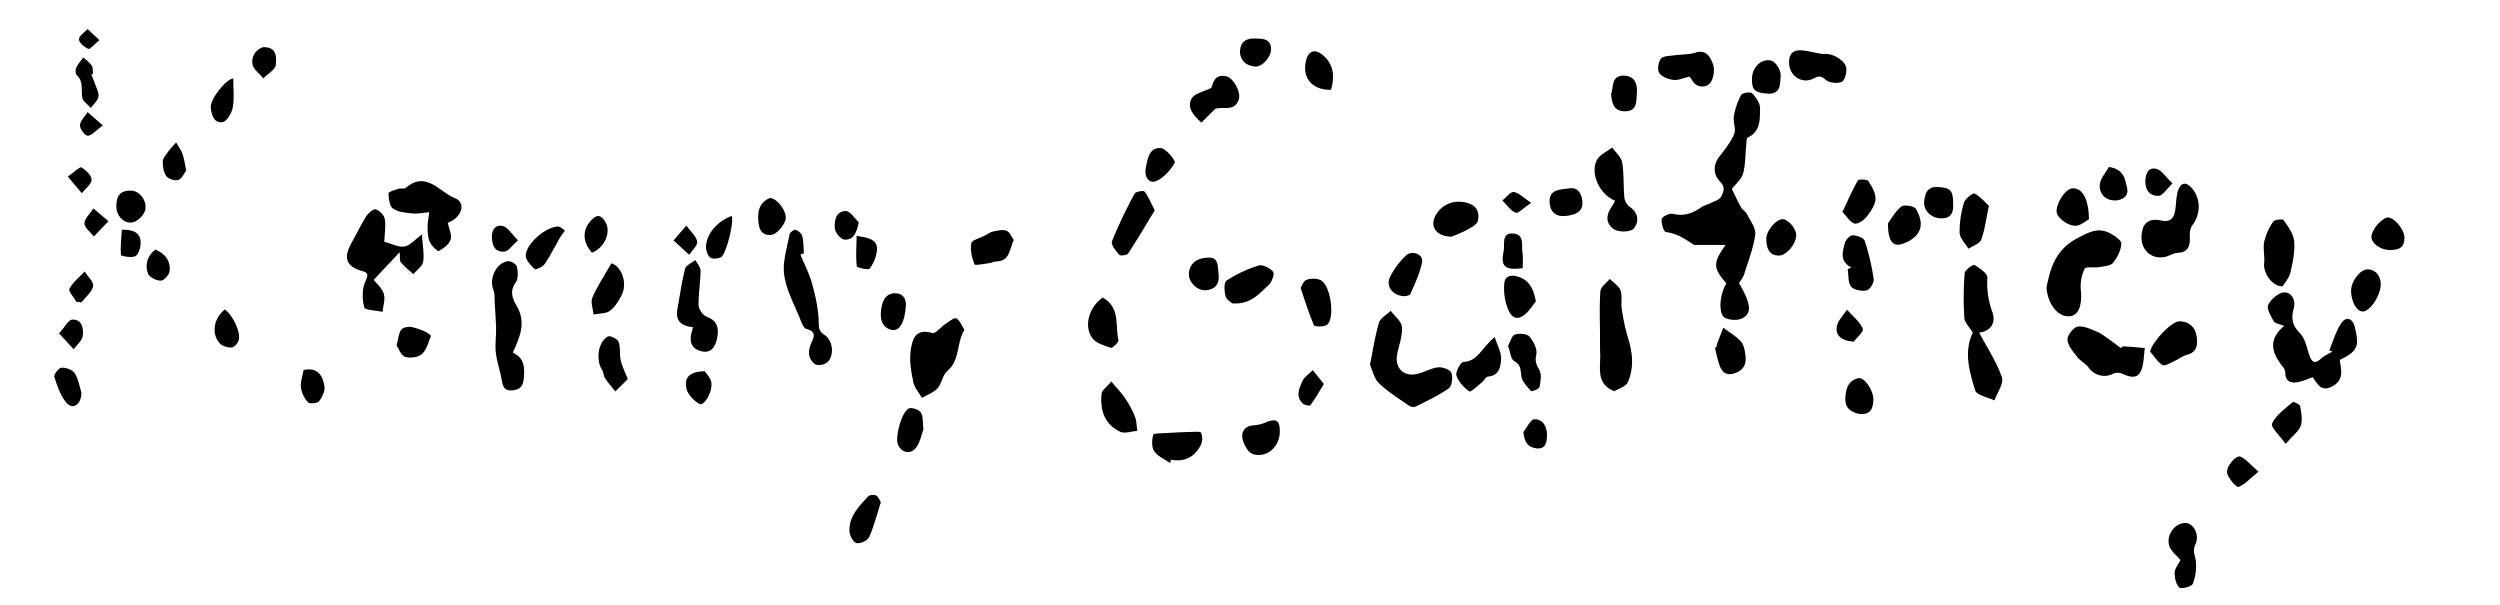<svg id="Layer_1" data-name="Layer 1" xmlns="http://www.w3.org/2000/svg" viewBox="0 0 1477.32 357.78"><path d="M1023.41,111.66c1.6,3.25,3.33,7.12,5.39,10.81.86,1.55,2.81,2.53,3.58,4.11,1.95,3.94,5.34,8.31,4.84,12.07-1.08,8-4.17,15.78-6.63,23.59-.58,1.82-1.92,3.4-2.92,5.09,6.93,12,7.79,17.57,2.11,20.67-2.7,1.46-7.42,1.28-10.27-.1-4.26-2.06-3.5-13.56.66-20.49-7.94-9-8-12-.49-22.67h-17.31c-.49,0-1.1.13-1.46-.11-5.11-3.33-10-6.81-16.52-7.49-1.19-.13-2.87-5.3-2.39-7.78.27-1.45,4.69-3.49,6.68-3,6.45,1.61,11.57-.35,16.62-3.88,1.52-1.06,3.5-1.46,5.18-2.32,2.32-1.19,5.59-2,6.58-4,1.27-2.51,2.91-5.35-.76-9s-4.28-9.57-.25-14.72c3.28-4.19,6.74-8.49,8.74-13.32,1.22-2.94-.8-7.06-.21-10.46a40.86,40.86,0,0,1,4.32-12.56c.69-1.26,5.53-2,6.45-1,2.29,2.38,4.76,5.9,4.71,8.92-.1,6.39.4,13.65-7.25,17.28-.74.36-.75,2.5-.88,3.84-.58,5.8-.39,11.8-1.87,17.35C1029.14,105.93,1025.69,108.66,1023.41,111.66Z"/><path d="M1376.41,207c2.34-5.44,3.92-11.41,7.24-16.16,3.06-4.38,6.79-2.26,7.86,2.37,2.39,10.35,2.84,14-8.89,19.41.8,5.86,2.85,12-4.68,15.83-6.7,3.37-8.58-2-11.33-5.53-3.27,1.1-6.09,2.49-9.06,2.94-3.77.58-7-.42-7.09-5.26a6,6,0,0,0-1.16-3.47c-6.58-8.06-9.55-16.14.48-24.52-2.8-1.18-5.4-1.44-6.14-2.74-1.72-3.05-4.39-7.51-3.29-9.73,1.66-3.36,6.15-7.25,9.54-7.34,4.15-.12,6.9,4.5,5.56,9.36-1.56,5.65-1.06,10,3.54,14.59,3.21,3.22,4.13,8.79,5.78,13.42,1.54,4.34,3.45,4.82,6.87,1.66,1.88-1.72,4.41-2.74,6.64-4.07Z"/><path d="M809.56,215.54c1.87-9.16,3-17.19,5.34-24.86.84-2.78,4.53-4.69,6.92-7,2.33,3.15,6.32,6.15,6.6,9.46.42,5.15-1.6,10.53-2.73,15.78-1.82,8.53,3.9,14.18,12.36,11.91,4-1.08,7.82-3.37,11.85-3.76,2.58-.25,7,1.34,7.73,3.21,1,2.61.42,7.8-1.46,9.15-6.06,4.33-13,7.51-19.69,10.89a4.65,4.65,0,0,1-3.9-.62c-6.06-4.24-12.47-8.18-17.74-13.26C812,223.66,811.07,218.84,809.56,215.54Z"/><path d="M227.07,142.81c4.3,1.17,8.29,3.4,11.88,2.88,3.21-.46,6-3.95,10.37-7.15.42,6.57,1.48,11.49.74,16.11-.44,2.69-3.78,4.92-5.81,7.35-2.5-2.3-5.26-4.39-7.38-7-.88-1.08-.43-3.24-.67-6-5.39,5.73-10.15,10.81-15.39,16.39,1.6,2.08,4.93,4.81,6,8.25,1,3.13-.41,7-.76,10.6-3.79-.81-10.41-.92-10.82-2.57-1.23-4.88-1.38-11,.69-15.43,1.92-4.1,1.56-5.11-2.09-6.13-9.3-2.59-11.13-7.82-6-16.8,2.92-5.06,5.34-10.42,8.48-15.34,1.26-2,4.3-4.67,5.7-4.26,2.23.65,5,3.45,5.34,5.69C228.11,133.68,227.28,138.16,227.07,142.81Z"/><path d="M1209.33,169.76c2.17-10,4.56-21.86,18.34-29.06,6.86-3.59,12.2-6.52,19.18-2.86,2.72,1.44,6.83,4.23,6.71,6.19-.23,3.89-2.35,8.14-4.9,11.25-1.51,1.85-5.3,2.05-8.14,2.56s-8-.43-8.65.94a24.06,24.06,0,0,0-2.26,12.46c.86,8.49-1,14.77-6,15.57C1217.09,187.88,1210.06,180.82,1209.33,169.76Z"/><path d="M1165.78,196.6c-2-3.37-4.85-6-5-8.75a187.75,187.75,0,0,1,.2-26.41c.15-1.87,5-5.32,5.74-4.87,3.11,1.84,7.84,5.09,7.67,7.52a50,50,0,0,0,3,20.46c2.09,6.07-.78,11.09-7.84,12,4.74,8.95,10.27,17.28,13.44,26.43,1.24,3.61-2.79,9-4.42,13.63-3.94-1.92-10.47-3-11.35-5.89C1163.77,219.59,1160.35,208,1165.78,196.6Z"/><path d="M303,208.37c7.15,3.29,7.12,9.22,6.48,15.75-.46,4.69-2.93,6.35-7.09,6.6-4.82.29-5.35-3-6-6.69-.92-5.38-2.88-10.62-3.43-16-.49-4.82.33-9.77.2-14.55s-.54-9.85-.85-14.78c-.16-2.47.2-5.21-.74-7.37-2.82-6.51,1.77-16.32,8.73-17,1.69-.17,4.88,1.85,5.18,3.31.62,3,.88,7.13-.73,9.3-3.8,5.12-1.84,9.77.5,13.73C311,190.33,307.46,198.81,303,208.37Z"/><path d="M953.9,231.2c-11-4.57-8-13.84-8.3-21.86-.13-3.37-.1-6.76-.11-10.14,0-9.06-.44-18.15.23-27.16.19-2.53,3.63-4.82,5.58-7.22,2.19,2.25,5.36,4.16,6.33,6.85,1.17,3.3.14,7.31.72,10.91a126.5,126.5,0,0,0,3.79,17.5c2.74,8.76,3.46,17.53-.28,25.88C960.72,228.49,956.44,229.62,953.9,231.2Z"/><path d="M569.88,194.92c-4.89,8.11-2.4,17.93-10.18,24.38-2.76,2.29-3.11,7.3-5.64,10.1-2.33,2.58-6.11,3.87-9.26,5.72-1.79-3.14-4.47-6.1-5.16-9.47-1.24-6-2.33-12.34-1.51-18.28.86-6.3,2.47-13.69,12.77-10.57,1.89.57,5.15-3.66,7.91-5.47,2.05-1.35,5.17-3.87,6.31-3.22C567.25,189.32,568.29,192.44,569.88,194.92Z"/><path d="M473,150.47c2.32,5.64,5.2,11.12,6.81,16.94,2,7.17,3.7,14.61,3.95,22,.12,3.77-.16,6.2,3.39,8.45,4.93,3.12,6.06,11.69,2,16a7.82,7.82,0,0,1-6.92,1.61c-1.89-.7-3.76-3.6-4.09-5.77-.38-2.48.52-5.43,1.63-7.81,1.9-4,1.6-6.24-3.25-7.5-1.5-.39-2.63-3.23-3.4-5.16-3.49-8.8-8.33-17.45-9.69-26.6-1.15-7.73,1.68-16.1,3.1-24.12.21-1.17,2.72-3,3.53-2.75,1.62.56,3.62,2.18,4,3.73.83,3.28.73,6.8,1,10.22Z"/><path d="M264.6,131.65c.68,3.36,2.56,7,1.7,9.89s-4.24,5.17-7.05,6.82c-.59.34-4.2-3-5.21-5.21-1.18-2.56-1.3-5.72-1.38-8.63-.07-2.66.52-5.34,1-9.13-3.7.33-6.82,1.07-9.82.75-4-.42-8.54-.74-11.62-2.87-2.09-1.45-2.52-5.91-2.66-9.07,0-.81,3.79-2,5.94-2.65,1.37-.44,3.41.24,4.32-.55,12.06-10.37,19.91,2.52,28.82,6C275.74,119.73,273,128.53,264.6,131.65Z"/><path d="M1253.25,205.68c.19-.11,1-1,1.76-1,4.16.21,8.3.65,12.45,1-.75,4.71-.47,9.95-2.54,14-2.37,4.58-7.07,2.89-11.18,1a6.69,6.69,0,0,0-5.1.21,11.28,11.28,0,0,1-14.28-3.52c-1.88-2.48-5-4-6.93-6.48-2.4-3.1-5.51-6.65-5.69-10.14-.14-2.62,3.56-7.34,6.1-7.74,3.64-.59,7.87,1.66,11.66,3.17,2.41,1,4.5,2.75,6.67,4.26S1250.55,203.67,1253.25,205.68Z"/><path d="M1265.47,140.23c.18-8.37,4-11.59,12-9.87,5.25,1.12,7.26-1.68,7.94-6.17.59-3.86.46-7.92,1.66-11.57,1.48-4.54,4.44-5.64,8.11-1.49,5.46,6.18,5.41,15.49.3,22.05-1.32,1.69-1.59,4.62-1.46,6.92.32,5.61-1.27,9.1-7.57,9.37-1.84.07-3.64,1.2-5.45,1.87C1273,154.27,1265.28,148.76,1265.47,140.23Z"/><path d="M409.49,193.34c-7.28-.69-10.44-4-9.16-10.9,1.47-7.89,2.49-15.88,4.5-23.62.54-2.1,4-3.45,6.06-5.15,1.1,2.07,3.14,4.15,3.11,6.21-.07,6.86-1.34,13.73-1.18,20.57.06,2.33,2.53,5.85,4.71,6.66,5.63,2.1,7.8,5.83,6.14,13.22-1.12,4.94-3.68,8.59-9.19,7.23C408,206,407.12,201,409,195.3,409.1,194.83,409.21,194.36,409.49,193.34Z"/><path d="M954.45,118.65c-9.17-3.76-14.87-15.87-10.85-24,1.6-3.22,6-5.06,9.1-7.52,2,2.93,5.33,5.65,5.87,8.83,1.15,6.86.68,14,1.34,20.93a8.28,8.28,0,0,0,3.19,5.37c5.32,3.65,5.48,9,2.33,12.79-1.72,2.06-8.27,2.27-11.2.67-4.68-2.55-5.73-7.67-2.32-12.71C952.72,121.82,953.38,120.51,954.45,118.65Z"/><path d="M1348.85,169.24c-6.62-.1-11.51-8.35-10.91-13.67.47-4.23-.79-8.72.06-12.82a34.08,34.08,0,0,1,5.35-11.81c.81-1.21,5.58-1.66,6.16-.82,2.63,3.82,5.8,8.1,6.18,12.44.53,6.06-.8,12.43-2.22,18.45C1352.69,164.3,1350.08,167.15,1348.85,169.24Z"/><path d="M682.37,124.27c-5.27,8.7-10.27,17.25-15.7,25.52-.69,1.05-4.6,1.54-5.29.77-2-2.28-5-6.07-4.31-7.95a280.3,280.3,0,0,1,13.41-28.18c.63-1.2,5.27-2,5.85-1.22C678.61,116.11,680,119.7,682.37,124.27Z"/><path d="M1057.21,36.74c.06-7.82,5.46-7.83,13.77-6,2.52.55,5.14,1.3,7.66,1.14,4.61-.28,12,4,12.4,8.53.23,2.7-.94,7.27-2.71,8-2.67,1.07-7.4.61-9.44-1.21-2.86-2.56-4.09-2.43-7.3-.78C1064.66,50,1057,44.53,1057.21,36.74Z"/><path d="M998.2,45.29c-3.13.73-6.31,2.27-9.28,1.93S982,45.4,980.49,43.1c-1.25-1.89-.55-6.45,1-8.42,1.38-1.71,5.2-1.59,8-2,4.17-.61,8.56-.35,12.5-1.59,6.7-2.1,9,3.39,10.27,6.88,1.24,3.29.28,9.18-2.1,11.53s-7.94,2.61-10.46-2.51A9,9,0,0,0,998.2,45.29Z"/><path d="M1288.54,330.88c-2.12-2.32-4.25-4.11-5.69-6.34-4-6.14,1.13-15.3,8.46-15.49,4.74-.12,8.75,6.89,6,12.68-1.89,4,0,6.71.28,10.09a28.86,28.86,0,0,1-1.79,13.13c-.73,1.71-6.72,3.3-7.93,2.24-2-1.78-2.85-5.73-2.81-8.75C1285.11,336,1287.19,333.64,1288.54,330.88Z"/><path d="M1270.55,207.74c1.35-6,12.73-18,17.53-17.89,5.7.16,9.2,3.59,10,9,.71,4.77.31,9.36-5.91,10.88-2.46.61-4.59,2.47-7,3.52s-5.8,3.3-7.25,2.45C1274.94,214,1273,210.5,1270.55,207.74Z"/><path d="M728.12,179.28c-.53-.54-3.34-2.14-3.92-4.32-.77-2.93-1-8.1.61-9.16a75.7,75.7,0,0,1,18.89-8.88c2.41-.74,6.82,1.46,8.63,3.69,1,1.2-.8,6.2-2.73,7.9C744.07,173.37,739.31,180.06,728.12,179.28Z"/><path d="M883.25,199.2c1.63,5.08,3.92,8.9,3.8,12.64-.16,4.64-.92,10.15-7.84,10.7-1.11.09-2,2.11-3.12,3-2.63,2.12-6.88,6.36-7.76,5.76-3.29-2.22-6.52-5.72-7.68-9.4-.69-2.14,2.45-7.89,4.1-8C873.51,213.47,875.56,205.38,883.25,199.2Z"/><path d="M1094,158c-7-3.48-5.19-9.17-3.83-14.34.5-1.91,3-4.6,4.59-4.6,2.48,0,6.57,1.47,7.15,3.24a132.2,132.2,0,0,1,5.31,22.72c.29,2.1-2.38,6.23-4.26,6.62-2.88.58-7.49-.3-9.11-2.34-1.91-2.41-1.42-6.71-2-10.19Z"/><path d="M717.94,64.46l-8,8c-5.37-4.86-8.82-9.41-5.58-14.55,1.7-2.71,6.44-3.52,11.47-6,1-2.46,1.66-8.6,9-6.75,4.08,1,8.81,9.53,7.13,13.9C729.07,66.5,722.49,62.44,717.94,64.46Z"/><path d="M891.16,204.33c1.36-2.41,2.18-6,4-6.63,2.56-.86,7.09-.56,8.58,1.14,2.44,2.8,4.84,7.53,4.11,10.72-.91,4-.05,5.9,1.78,9.09,1.49,2.6.79,6.81.09,10.09-.24,1.15-4.6,2.78-5,2.33-2.35-2.59-5.2-5.55-5.71-8.74-.59-3.69,0-6.72-4.29-9C892.73,212.22,892.48,207.92,891.16,204.33Z"/><path d="M857.72,139.84c-9.48-.14-13-6.42-9.21-12.88,4.08-6.87,11.75-9.3,19.27-6.82,5.59,1.85,6.5,6.23,5.49,10.45-.55,2.28-4.28,4.07-6.89,5.5A79.59,79.59,0,0,1,857.72,139.84Z"/><path d="M691.56,273.66c-3.26-2.27-7.4-3.93-9.49-7-1.65-2.39-1.37-6.66-.6-9.77.22-.91,5-.79,7.78-1,4.86-.3,9.74-.52,14.61-.65,2.06-.05,5.56-.35,5.9.49a9.3,9.3,0,0,1,0,6.92c-3.46,7.06-9.32,10.58-17.87,9Z"/><path d="M1175.3,121.66c-1.77,8.31-2.43,14.41-4.57,20-.92,2.39-4.91,3.59-7.51,5.33-1.85-3.15-5.13-6.26-5.23-9.47a58.39,58.39,0,0,1,2.62-17.85c.68-2.32,5.4-5.82,6.24-5.33C1170.46,116.4,1173.32,119.8,1175.3,121.66Z"/><path d="M599.05,141.85c-2.64,5.76-2.36,12.48-10.33,12.64-1.19,0-2.35.76-3.56.9-3.22.4-8.89,1.69-9.27.81-1.63-3.83-2.66-8.49-1.93-12.49.34-1.89,5.13-3,7.91-4.43,1.63-.86,3.18-2.1,4.91-2.46,2.65-.56,5.74-1.35,8-.47C596.72,137.07,597.77,140.06,599.05,141.85Z"/><path d="M656.71,225.43c3.67,4.42,6.24,7,8.22,10a58,58,0,0,1,5.71,10.67c1,2.62,1,5.66,1.42,8.52-3.4.24-7.39,1.75-10.09.5-9.43-4.37-12-12.94-11-22.56C651.18,230.56,653.88,228.82,656.71,225.43Z"/><path d="M651.59,175.82c10.73,6,7.25,16.64,9.33,25.23.28,1.16-3.52,4.8-4.5,4.48-4-1.31-8.95-2.8-11.1-5.91C640.29,192.36,643.66,181.43,651.59,175.82Z"/><path d="M768.55,170.11c.65-.94,1.65-4.08,3.56-4.79,2.53-.93,6.31-.91,8.58.39,5.61,3.2,8.26,21.8,3.65,26.11-1.54,1.44-7.44,1.33-7.87.37C773.49,185.59,771.44,178.58,768.55,170.11Z"/><path d="M361.29,155.58c6,1.75,9.7,11.66,6.06,18.82-1.76,3.44-4,7.12-7,9.32-2.42,1.77-6.37,1.47-9.64,2.09-.3-3.37-1.84-7.28-.65-10C353,169,357.19,162.78,361.29,155.58Z"/><path d="M371,224l-7.42,7.32c-2.07-2.64-4.3-5.19-6.16-8-.86-1.29-.67-3.29-1.54-4.57-4-5.83-2.51-16.87,3.4-19.94,1.29-.66,5.62,1.51,6.27,3.22,1.23,3.29.47,7.28,1.23,10.82C367.43,216.1,369.05,219.13,371,224Z"/><path d="M1014.42,205.11a4.76,4.76,0,0,1,.09-1.47c1.25-3.36,2.55-6.7,3.83-10,3.55,2.7,7.57,5,10.49,8.26,1.78,2,2.25,5.43,2.62,8.31.63,4.82-1,8.46-6.16,10.26s-7.67-.43-9.18-4.67c-1.19-3.36-1.84-6.91-2.73-10.37Z"/><path d="M907.6,178.19c-2.09,2.34-4.54,6.83-8.32,8.87-5.26,2.84-7.62-2.59-8.83-6.23a33.43,33.43,0,0,1-1.5-13.51c.41-4.21,3.88-5.08,7.94-3.86C903.12,165.34,906.05,169.72,907.6,178.19Z"/><path d="M830.23,175.05c-7.13-.1-11.47-5.81-8.89-11.23A44.4,44.4,0,0,1,830.86,151c3.62-3.43,10.33-.63,9.49,3.83-1.22,6.48-4.23,12.67-6.88,18.81C833,174.73,830.57,174.92,830.23,175.05Z"/><path d="M756.24,255.74c-.31,8.45-7.74,15-15.74,12.63-2.72-.79-5.31-5.21-6.13-8.44-1-3.86.44-7.85,5.7-8.51a25.19,25.19,0,0,0,7.08-1.45C754.17,246.84,756.52,248.23,756.24,255.74Z"/><path d="M1115.64,132c1.61-2.16,4.09-6.83,7.87-9.92,1.61-1.31,7.74-.31,8.68,1.38,2.69,4.81,4.67,10.67.1,15.74a19,19,0,0,1-6.75,4.42C1118.93,146.4,1115.72,143.47,1115.64,132Z"/><path d="M1088.77,125.2c3.26-6.89,5.81-12.91,9.07-18.53.52-.89,5.51-.77,6.22.32,2.12,3.24,4.48,7.29,4.23,10.84s-3,7.48-5.55,10.57c-1.6,2-5.22,4.28-7,3.68C1093.1,131.15,1091.27,127.84,1088.77,125.2Z"/><path d="M520.5,296.8c-2.39,7.46-4.07,14.34-6.93,20.69-.9,2-5.4,4-7.46,3.42s-4.07-4.56-4.15-7.1c-.3-8.72,5.62-14.62,11.05-20.47.86-.93,3.53-1.21,4.68-.57C519.07,293.52,519.72,295.59,520.5,296.8Z"/><path d="M1389.32,171.66c0-5.41,5.49-12.84,10.15-12.48,6.47.5,8,6.95,7.22,10.92-1,5-4.42,11.2-8.64,13.5S1389.39,179.57,1389.32,171.66Z"/><path d="M545.68,253.66c-1,2.71-1.73,6.9-3.87,10.2-3.28,5.08-9.15,4.07-11.28-1.47-1.65-4.27,2.29-19,6.46-21,1.7-.83,5.93.62,7.13,2.34C545.6,245.81,545.12,249.29,545.68,253.66Z"/><path d="M1234.45,129.52c-1.77,1-4.22,3.26-7,3.79-4.74.9-11.94-4.43-12.14-8.19-.3-5.25,5.26-13.55,9.24-13.82C1230.39,110.91,1234.19,117.18,1234.45,129.52Z"/><path d="M333.86,136.18c-1.34,1.94-2.26,3.06-3,4.31-3,5.2-5.61,10.61-9,15.54-1.15,1.69-5.35,3.55-5.92,3-2.34-2.24-5.43-5.46-5.28-8.16.4-7.15,12.08-17,19.14-17C331.09,133.82,332.34,135.24,333.86,136.18Z"/><path d="M786.55,53.08c-10.89.24-17-6.76-14.95-16.58,1.4-6.66,5.49-8.1,10.53-3.58C788.2,38.37,788.76,45.2,786.55,53.08Z"/><path d="M1350.65,262.28c-3.25-4.62-9-9.82-8-12,2.27-5.05,7.71-8.76,12.17-12.66.49-.42,4.2,1.29,4.4,2.38.71,3.8,1.52,8.09.39,11.58C1358.54,254.8,1355,257.23,1350.65,262.28Z"/><path d="M234.33,204.18c1.12-4.22,1.26-7.2,2.71-9.27.94-1.33,3.91-2,5.79-1.73a36,36,0,0,1,8.78,3c1.2.51,3.16,2.08,3,2.47-1.47,3.72-2.55,8.15-5.32,10.6-2.2,1.94-7,2.54-9.92,1.59C237,210.07,235.69,206.11,234.33,204.18Z"/><path d="M1412.24,147.72c-6,0-12.13-4.67-10.7-9.22a17.65,17.65,0,0,1,8.31-9.73c3.78-1.8,11,6.47,11,11.61C1420.9,145.68,1418.46,147.76,1412.24,147.72Z"/><path d="M1043.76,141c0-4.94,6.81-12.81,10.78-11.3a12.59,12.59,0,0,1,6.75,8c1.11,5.42-5.4,13.15-9.79,13.31C1046.27,151.15,1043.81,148,1043.76,141Z"/><path d="M1045.16,55.36c-8.35-.46-10.2-2.27-9.83-9.58.31-6.13,5.68-11.52,11.51-9.92,2.54.7,5.67,5.8,5.4,8.59C1051.83,48.58,1052.91,55.49,1045.16,55.36Z"/><path d="M713.73,152.26c6.66-.73,5.88,5.76,6.41,10.45.57,5-2.22,8.48-7.55,8.82-5.05.32-10.06-4.58-10.05-9.38C702.56,156.47,706.53,152.43,713.73,152.26Z"/><path d="M455,117c4.57.18,10.74,8.8,9.05,13.36-1.29,3.49-5.16,8.13-8.27,8.44-6.85.68-7.78-5.19-7.76-10.83S450.53,118.76,455,117Z"/><path d="M48.14,232.09c-.07,6.7-4.93,10.15-8.51,6.33-3.81-4.09-5.72-10.19-7.55-15.7-.44-1.32,2.65-5.37,4.24-5.44,2.65-.12,6.57,1.23,7.85,3.27C46.42,224.16,47.08,228.74,48.14,232.09Z"/><path d="M1098.26,244.53c-4.49-1.13-8-3.24-7.81-9.16.24-5.58,1.7-10.48,7.58-11.89,3.68-.88,9.15,7.32,9,12.78S1105.13,245.54,1098.26,244.53Z"/><path d="M1154.15,120.37c.33,4.89-.85,9.09-7.9,8.62-5.27-.36-9.81-4.81-9.2-10.14.51-4.5,1.86-8.68,8-8.35C1152.48,110.89,1154.24,112.47,1154.15,120.37Z"/><path d="M432.43,127.61c1.42,4.09-3.47,23.08-6.45,24.44-1.82.83-5,1.19-6.24.17-1.58-1.24-2.61-4.16-2.56-6.32C417.38,138.3,423.87,130.67,432.43,127.61Z"/><path d="M68.77,121.75c-.08-6.37,2.74-9.41,9-9.1,4.63.22,9.41,6,8,11.56-.76,2.94-4.44,6.61-7.35,7.19C73,132.47,68.49,127,68.77,121.75Z"/><path d="M952.05,55.7c1.61-4.29-.17-11.14,7.66-11,6.59.14,8.07,5.53,7.56,10.44-.43,4.19.58,10.68-7,10.63C953.65,65.75,952.47,61.18,952.05,55.7Z"/><path d="M927.16,111.32c5.23-.92,7.45,3,7.9,7.62.63,6.54-4.49,8-9.57,8.65-6,.77-9.57-2.35-9.8-8.17C915.39,112.07,921.29,112.06,927.16,111.32Z"/><path d="M535.3,181c-.69,9.57-3.79,15-8.44,13.91-5.75-1.32-6.75-6.41-6.26-11.09s1.84-10.27,8.07-10.53C533.29,173.13,535.69,176.26,535.3,181Z"/><path d="M53.9,44.09c.8,1.9,1.71,3.76,2.36,5.71.83,2.48,2.33,5.2,1.89,7.5s-2.91,4.32-4.49,6.46c-1.77-2-4.69-3.86-5.07-6.12-.75-4.54.91-9.45-3.26-13.31-.8-.74-.87-3.1-.32-4.27,1-2.2,2.77-4.08,4.21-6.1,1.7,1.57,3.74,2.91,5,4.78.83,1.28.51,3.31.7,5Z"/><path d="M677,99.57c1.13-5.44,1.78-12.42,8.9-12.09,3.08.14,9,7.57,8.31,8.69-2.52,4.42-6.58,9-11.16,10.88C679,108.66,676.16,104.55,677,99.57Z"/><path d="M137.83,46.35c0,6.06.72,11.76-.27,17.15-.61,3.29-3.51,8.27-6,8.66-5,.79-6.64-4.15-7-8.56C124.14,58.37,133.62,46.76,137.83,46.35Z"/><path d="M132.84,182.89c4.81,3.35,9.69,13.65,8.16,18.37-.57,1.74-2.75,4.08-4.25,4.12-2.35.08-5.53-.9-7-2.6C124.71,197,126.34,188.09,132.84,182.89Z"/><path d="M732.74,31.29c-.17-6.88,4-8.72,8.63-8.54,4,.15,9.55-.4,9.74,6.2.13,4.65-5.19,10.71-9.47,10.39C736.34,38.94,733.24,35.78,732.74,31.29Z"/><path d="M1246.24,98.64c9.19,1.44,9.52,7.64,10.71,12.41s-2.75,7.33-7,7.4c-5.83.09-9.54-4-9.12-9.29C1241.14,105.34,1244.53,101.77,1246.24,98.64Z"/><path d="M416.5,219.35c.94,1.54,3.42,3.91,3.86,6.62.91,5.59-4.4,14.23-7.05,12.73-3.31-1.88-6.9-5.6-7.67-9.11C404.18,222.84,407.65,219.61,416.5,219.35Z"/><path d="M179.39,218.66c8.55-1.83,11.34,3.54,12.33,9.57.46,2.79-1.31,6.49-3.2,8.89-1,1.26-5.57,1.65-6.54.6a16.52,16.52,0,0,1-4.16-8.74C177.43,225.76,178.76,222.34,179.39,218.66Z"/><path d="M1095.35,201.93c-8.19-.69-10.84-4.44-9.89-9.22.68-3.48,3.9-6.46,6-9.66,3.27,3.68,7.55,6.93,9.32,11.22C1101.49,196,1096.79,200,1095.35,201.93Z"/><path d="M110.05,100.76c-1.19,1.55-2.47,4.76-4.63,5.55-1.93.72-5.81-.5-7.1-2.19-1.67-2.2-2.2-5.7-2.15-8.63,0-1.93,1.82-3.94,3.09-5.71,1.44-2,3.19-3.74,4.8-5.59,1.27,2.19,2.87,4.27,3.73,6.62C108.78,93.54,109.13,96.52,110.05,100.76Z"/><path d="M1334.56,278.71c-5.08,4.16-8,7.68-11.8,9-1.21.43-5.49-4.54-6.56-7.66-1.31-3.81,5-11.47,7.85-10.19C1327.34,271.36,1329.84,274.6,1334.56,278.71Z"/><path d="M349.81,149.32c-6.07-6.86-5.76-14.36.58-20.14,3.88-3.53,6.11-.06,7.53,2.39C361.24,137.36,357,146.69,349.81,149.32Z"/><path d="M899.79,158.49c-10.5,1.32-13.22-1-11.24-10.09.82-3.75-1.67-11.2,6-10.38,6.44.7,4.42,7.11,5.11,11.32C900.16,152.17,899.79,155.15,899.79,158.49Z"/><path d="M506.22,139.4c7.66,1.1,12.52,2.41,12,8.5a22.19,22.19,0,0,1-4.27,10.81c-.74,1-7.56-.55-7.64-1.35C505.67,151.69,506.1,145.92,506.22,139.4Z"/><path d="M782.32,226.89c-2.89,4.72-5.19,8.8-7.94,12.54-.4.55-3.48,0-4.48-.92-4.53-4.22-2.17-9.13-.21-13.4,1.15-2.52,4-4.27,6.07-6.37Z"/><path d="M155.71,27.84c8.67.07,7.4,6.85,7.28,10.36-.1,2.79-4.77,5.42-7.41,8.12-2.25-2.85-6-5.51-6.4-8.6A8.8,8.8,0,0,1,155.71,27.84Z"/><path d="M91.72,147.46c6,2.42,9.1,6.73,8.57,12.56-.2,2.21-3.33,5.78-5.19,5.83-2.62.06-6.84-2-7.65-4.18C85.5,156.44,87.05,151.28,91.72,147.46Z"/><path d="M72,135.74c7.89-.2,11.08,2.6,11.11,7.71,0,2.75-1.17,6.8-3.14,7.91-2.17,1.21-8.45-.08-8.5-.62C71.09,145.83,71.68,140.84,72,135.74Z"/><path d="M507.49,131.3c-1.34,6.36-3.09,10.67-8.57,10.27-2.1-.16-5.3-4-5.56-6.5-.48-4.54.47-10.31,6.48-10.35C502.38,124.7,504.94,129,507.49,131.3Z"/><path d="M45.12,178.31c-1.48-2.62-4.85-6.23-4.08-7.68,2-3.89,5.85-6.85,9-10.18,1.81,2.91,5.49,6.19,5,8.64-.71,3.5-4.45,6.4-6.9,9.57Z"/><path d="M900.22,255.34c2.12-2.67,4.19-7.53,6.37-7.58,5.49-.12,7.76,4.81,7.58,9.75-.13,3.34-.53,8-6,7.45C903.16,264.47,900.71,261.59,900.22,255.34Z"/><path d="M1283.8,108.41c-3.76,3.53-5.94,7.29-8.21,7.35-4.77.13-7.9-2.89-7.84-8.5,0-4.68,1.8-8.58,6.42-7.51C1277.39,100.5,1279.82,104.65,1283.8,108.41Z"/><path d="M34.91,197c3.4-3.74,5.5-8,7.77-8.15,5.92-.25,6.73,5.4,6.25,9.58-.33,2.82-3.51,5.31-5.41,7.95Z"/><path d="M398,142.1l7.55-8.78c2.28,3.11,5.67,6,6.44,9.42.48,2.15-3,5.17-4.73,7.8Z"/><path d="M306.09,142c-3.57,3.14-5.55,6.36-7.88,6.64-5.71.68-7.41-3.61-7.56-8.54-.14-4.59,2.52-7.67,6.66-6.49C300.22,134.48,302.28,138.23,306.09,142Z"/><path d="M64.07,130.7l-8.59,9.07c-2-2.6-5.66-5.24-5.58-7.77.09-3,3.41-5.87,5.33-8.8Z"/><path d="M40.08,104.36c3.88-2.73,7.14-6,8-5.47,2.67,1.64,6.09,4.81,6.06,7.34s-3.71,5.29-5.79,7.93Z"/><path d="M904.78,119.86c-4.45,3-7.63,6.47-9.12,5.86-3.09-1.28-5.28-4.72-7.84-7.27,2.24-1.79,4.69-5.21,6.7-5C897.48,113.84,900.14,116.79,904.78,119.86Z"/><path d="M60.73,74.1c-4.18,3.09-6.47,6-8.85,6.11-1.61.05-4.76-4.06-4.64-6.16.16-2.68,2.93-5.2,4.57-7.79Z"/><path d="M58.76,23.7c-3.12,2.57-5.58,5.6-6.54,5.18-2.35-1-5.46-3.55-5.56-5.6s3.26-4.06,5.09-6.09Z"/></svg>